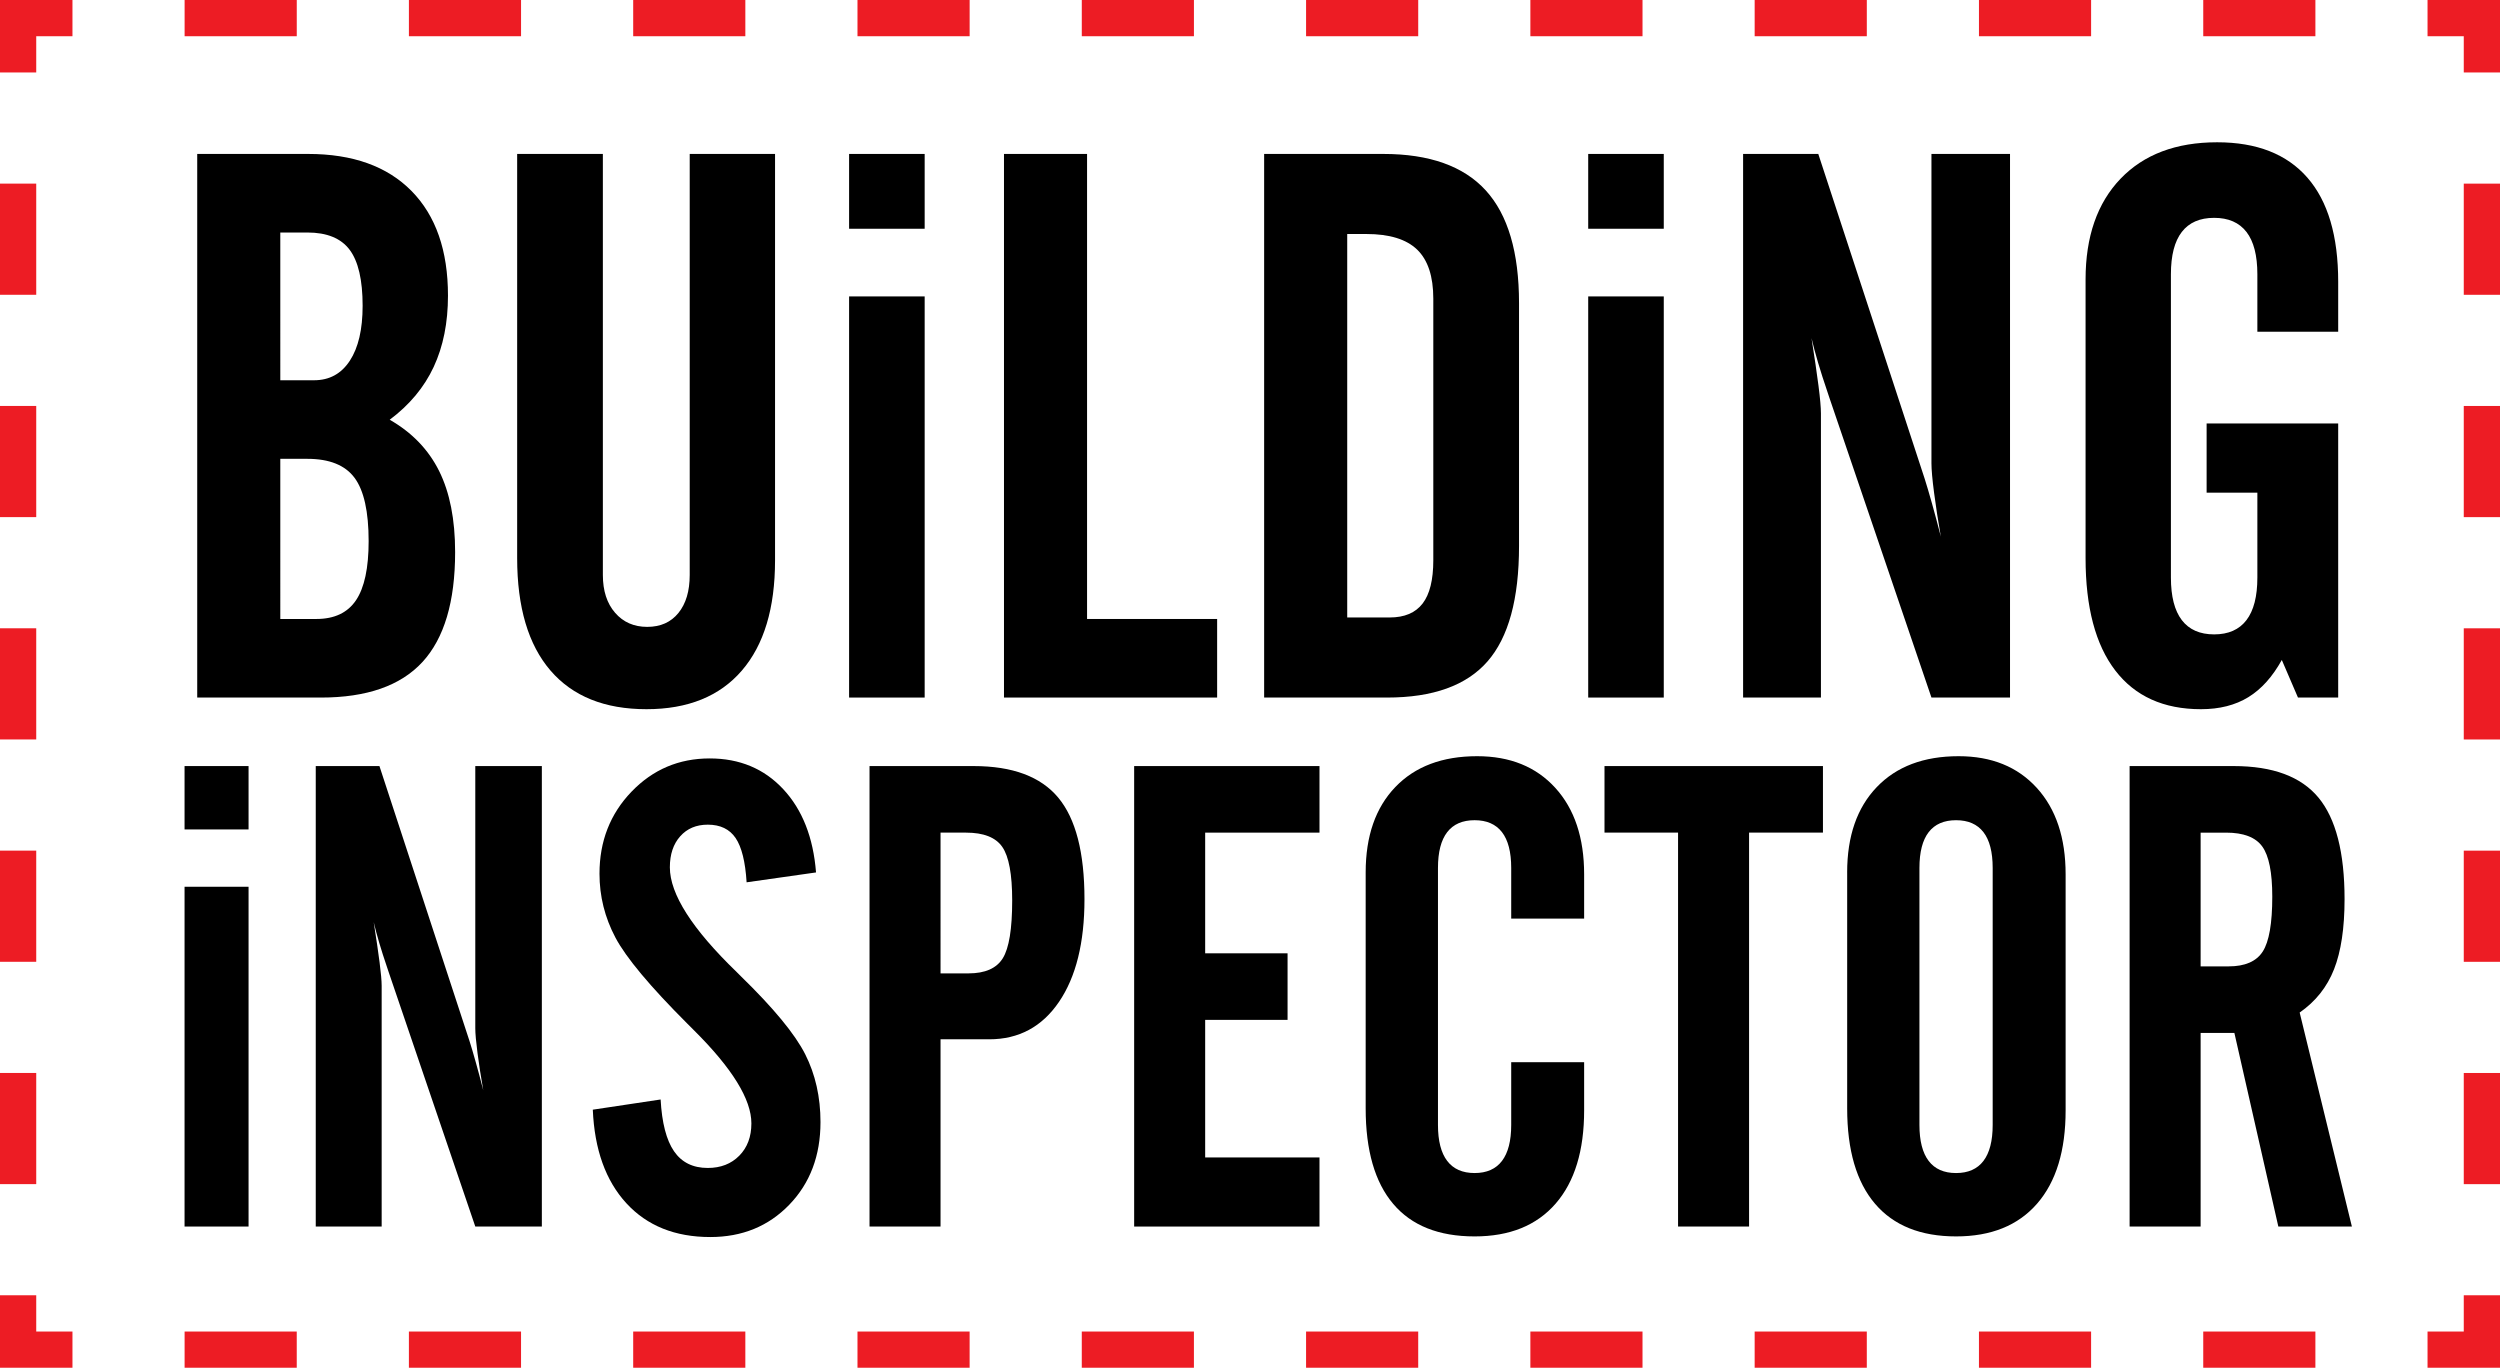 <?xml version="1.0" encoding="utf-8"?>
<!-- Generator: Adobe Illustrator 15.1.0, SVG Export Plug-In . SVG Version: 6.00 Build 0)  -->
<!DOCTYPE svg PUBLIC "-//W3C//DTD SVG 1.1//EN" "http://www.w3.org/Graphics/SVG/1.1/DTD/svg11.dtd">
<svg version="1.1" id="Layer_1" xmlns="http://www.w3.org/2000/svg" xmlns:xlink="http://www.w3.org/1999/xlink" x="0px" y="0px"
	 width="276px" height="151px" viewBox="0 0 276 151" enable-background="new 0 0 276 151" xml:space="preserve">
<g>
	<g>
		<path d="M21.773,77.009V16.995h12.244c4.925,0,8.729,1.363,11.414,4.088c2.684,2.726,4.026,6.579,4.026,11.559
			c0,2.988-0.526,5.61-1.577,7.865c-1.052,2.256-2.67,4.199-4.856,5.832c2.462,1.411,4.281,3.299,5.458,5.666
			c1.176,2.365,1.764,5.347,1.764,8.944c0,5.479-1.204,9.525-3.611,12.14c-2.407,2.614-6.143,3.922-11.206,3.922H21.773z
			 M30.945,41.98h3.735c1.688,0,3.002-0.719,3.943-2.158c0.94-1.438,1.411-3.458,1.411-6.06c0-2.85-0.477-4.911-1.432-6.184
			c-0.954-1.272-2.511-1.909-4.669-1.909h-2.988V41.98z M30.945,68.335h3.984c1.992,0,3.451-0.691,4.379-2.075
			c0.926-1.383,1.39-3.555,1.39-6.516c0-3.265-0.519-5.596-1.556-6.993c-1.038-1.397-2.774-2.096-5.209-2.096h-2.988V68.335z"/>
		<path d="M57.093,16.995h9.463v46.484c0,1.743,0.449,3.134,1.349,4.171c0.899,1.038,2.082,1.557,3.549,1.557
			c1.466,0,2.615-0.512,3.445-1.536c0.83-1.023,1.245-2.421,1.245-4.192V16.995h9.421V61.86c0,5.285-1.225,9.346-3.673,12.181
			c-2.449,2.837-5.956,4.254-10.521,4.254c-4.621,0-8.155-1.425-10.604-4.275c-2.448-2.85-3.673-6.986-3.673-12.41V16.995z"/>
		<path d="M93.741,25.254v-8.259h8.342v8.259H93.741z M93.741,77.009V32.725h8.342v44.285H93.741z"/>
		<path d="M110.84,77.009V16.995h9.172v51.34h14.36v8.674H110.84z"/>
		<path d="M139.561,77.009V16.995h13.157c5.091,0,8.861,1.342,11.31,4.026c2.449,2.684,3.673,6.834,3.673,12.451v26.812
			c0,5.838-1.162,10.085-3.486,12.742s-6.018,3.984-11.081,3.984H139.561z M148.733,68.169h4.69c1.632,0,2.843-0.512,3.631-1.536
			c0.789-1.023,1.183-2.615,1.183-4.773V32.974c0-2.462-0.595-4.268-1.784-5.417c-1.189-1.147-3.058-1.722-5.603-1.722h-2.117
			V68.169z"/>
		<path d="M175.338,25.254v-8.259h8.342v8.259H175.338z M175.338,77.009V32.725h8.342v44.285H175.338z"/>
		<path d="M192.438,77.009V16.995h8.301l11.745,35.859c0.221,0.692,0.491,1.605,0.81,2.739c0.317,1.135,0.643,2.352,0.975,3.652
			c-0.305-1.743-0.554-3.354-0.746-4.835c-0.194-1.48-0.291-2.566-0.291-3.258V16.995h8.674v60.015h-8.674l-11.289-33.162
			c-0.056-0.138-0.125-0.346-0.207-0.623c-0.775-2.269-1.356-4.233-1.744-5.894c0.332,2.103,0.588,3.854,0.769,5.25
			c0.18,1.398,0.27,2.415,0.27,3.051v31.377H192.438z"/>
		<path d="M230.247,61.611V30.857c0-4.731,1.287-8.439,3.859-11.123c2.574-2.684,6.129-4.026,10.667-4.026
			c4.371,0,7.691,1.301,9.961,3.901c2.269,2.601,3.403,6.433,3.403,11.497v5.52h-8.924v-6.35c0-2.075-0.401-3.632-1.203-4.669
			c-0.803-1.038-1.992-1.557-3.569-1.557s-2.768,0.519-3.569,1.557c-0.803,1.037-1.203,2.594-1.203,4.669V63.77
			c0,2.075,0.4,3.639,1.203,4.69c0.802,1.052,1.992,1.577,3.569,1.577s2.767-0.525,3.569-1.577c0.802-1.051,1.203-2.615,1.203-4.69
			v-9.38h-5.603v-7.637h14.526v30.256h-4.441l-1.784-4.15c-1.024,1.854-2.256,3.224-3.694,4.109s-3.182,1.328-5.229,1.328
			c-4.124,0-7.278-1.425-9.463-4.275C231.34,71.171,230.247,67.035,230.247,61.611z"/>
		<path d="M20.375,91.57v-6.996h7.066v6.996H20.375z M20.375,135.41V97.898h7.066v37.512H20.375z"/>
		<path d="M34.859,135.41V84.574h7.031l9.949,30.375c0.188,0.586,0.416,1.359,0.686,2.32c0.269,0.961,0.545,1.992,0.826,3.094
			c-0.258-1.477-0.469-2.842-0.633-4.096c-0.164-1.254-0.246-2.174-0.246-2.76V84.574h7.348v50.836h-7.348l-9.562-28.09
			c-0.047-0.117-0.105-0.293-0.176-0.527c-0.656-1.922-1.148-3.586-1.477-4.992c0.281,1.781,0.498,3.264,0.65,4.447
			c0.152,1.184,0.229,2.045,0.229,2.584v26.578H34.859z"/>
		<path d="M65.445,122.508l7.488-1.125c0.141,2.578,0.633,4.482,1.477,5.713s2.086,1.846,3.727,1.846
			c1.429,0,2.589-0.451,3.48-1.354c0.891-0.902,1.336-2.092,1.336-3.568c0-2.648-2.109-6.07-6.328-10.266
			c-0.329-0.328-0.575-0.574-0.738-0.738c-4.125-4.125-6.773-7.295-7.945-9.51c-1.172-2.215-1.758-4.564-1.758-7.049
			c0-3.586,1.178-6.604,3.533-9.053s5.232-3.674,8.631-3.674c3.305,0,6.012,1.131,8.121,3.393s3.316,5.326,3.621,9.193l-7.664,1.09
			c-0.141-2.273-0.545-3.902-1.213-4.887s-1.693-1.477-3.076-1.477c-1.266,0-2.28,0.428-3.041,1.283
			c-0.762,0.855-1.143,1.998-1.143,3.428c0,2.953,2.461,6.809,7.383,11.566c0.188,0.188,0.339,0.34,0.457,0.457
			c3.609,3.516,5.977,6.387,7.102,8.613s1.688,4.723,1.688,7.488c0,3.703-1.148,6.744-3.445,9.123
			c-2.297,2.379-5.203,3.568-8.719,3.568c-3.891,0-6.979-1.242-9.264-3.727S65.633,126.914,65.445,122.508z"/>
		<path d="M95.996,135.41V84.574h11.496c4.289,0,7.4,1.16,9.334,3.48s2.9,6.059,2.9,11.215c0,4.805-0.938,8.584-2.812,11.338
			c-1.875,2.754-4.442,4.131-7.699,4.131h-5.379v20.672H95.996z M103.836,107.461h3.094c1.828,0,3.088-0.557,3.779-1.67
			c0.691-1.113,1.037-3.24,1.037-6.381c0-2.883-0.364-4.852-1.09-5.906c-0.727-1.055-2.062-1.582-4.008-1.582h-2.812V107.461z"/>
		<path d="M125.211,135.41V84.574h20.461v7.348h-12.621v13.324h9.096v7.348h-9.096v15.188h12.621v7.629H125.211z"/>
		<path d="M150.77,122.367V96.316c0-4.008,1.09-7.148,3.27-9.422s5.191-3.41,9.035-3.41c3.633,0,6.51,1.166,8.631,3.498
			s3.182,5.514,3.182,9.545v4.887h-8.051v-5.59c0-1.758-0.34-3.076-1.02-3.955s-1.688-1.318-3.023-1.318s-2.344,0.439-3.023,1.318
			s-1.02,2.197-1.02,3.955v28.371c0,1.758,0.34,3.082,1.02,3.973s1.688,1.336,3.023,1.336s2.344-0.445,3.023-1.336
			s1.02-2.215,1.02-3.973v-6.926h8.051v5.309c0,4.453-1.049,7.887-3.146,10.301s-5.08,3.621-8.947,3.621
			c-3.961,0-6.955-1.195-8.982-3.586S150.77,127.008,150.77,122.367z"/>
		<path d="M177.137,91.922v-7.348h24.117v7.348h-8.156v43.488h-7.84V91.922H177.137z"/>
		<path d="M203.926,96.316c0-4.008,1.09-7.148,3.27-9.422s5.191-3.41,9.035-3.41c3.633,0,6.51,1.166,8.631,3.498
			s3.182,5.514,3.182,9.545v26.051c0,4.453-1.049,7.887-3.146,10.301s-5.08,3.621-8.947,3.621c-3.914,0-6.896-1.201-8.947-3.604
			s-3.076-5.912-3.076-10.529V96.316z M219.992,124.195V95.824c0-1.758-0.34-3.076-1.02-3.955s-1.688-1.318-3.023-1.318
			s-2.344,0.439-3.023,1.318s-1.02,2.197-1.02,3.955v28.371c0,1.758,0.34,3.082,1.02,3.973s1.688,1.336,3.023,1.336
			s2.344-0.445,3.023-1.336S219.992,125.953,219.992,124.195z"/>
		<path d="M242.949,114.035v21.375h-7.84V84.574h11.496c4.312,0,7.43,1.16,9.352,3.48s2.883,6.059,2.883,11.215
			c0,3.188-0.387,5.766-1.16,7.734s-2.039,3.562-3.797,4.781l5.766,23.625h-8.121l-4.852-21.375H242.949z M242.949,91.922v14.766
			h3.094c1.805,0,3.059-0.545,3.762-1.635s1.055-3.111,1.055-6.064c0-2.672-0.369-4.518-1.107-5.537s-2.068-1.529-3.99-1.529
			H242.949z"/>
	</g>
	<g>
		<g>
			<polyline fill="none" stroke="#ED1C24" stroke-width="4" stroke-miterlimit="10" points="274,143 274,149 268,149 			"/>
			
				<line fill="none" stroke="#ED1C24" stroke-width="4" stroke-miterlimit="10" stroke-dasharray="12.381,12.381" x1="255.619" y1="149" x2="14.19" y2="149"/>
			<polyline fill="none" stroke="#ED1C24" stroke-width="4" stroke-miterlimit="10" points="8,149 2,149 2,143 			"/>
			
				<line fill="none" stroke="#ED1C24" stroke-width="4" stroke-miterlimit="10" stroke-dasharray="12.273,12.273" x1="2" y1="130.728" x2="2" y2="14.136"/>
			<polyline fill="none" stroke="#ED1C24" stroke-width="4" stroke-miterlimit="10" points="2,8 2,2 8,2 			"/>
			
				<line fill="none" stroke="#ED1C24" stroke-width="4" stroke-miterlimit="10" stroke-dasharray="12.381,12.381" x1="20.381" y1="2" x2="261.81" y2="2"/>
			<polyline fill="none" stroke="#ED1C24" stroke-width="4" stroke-miterlimit="10" points="268,2 274,2 274,8 			"/>
			
				<line fill="none" stroke="#ED1C24" stroke-width="4" stroke-miterlimit="10" stroke-dasharray="12.273,12.273" x1="274" y1="20.273" x2="274" y2="136.863"/>
		</g>
	</g>
</g>
</svg>
